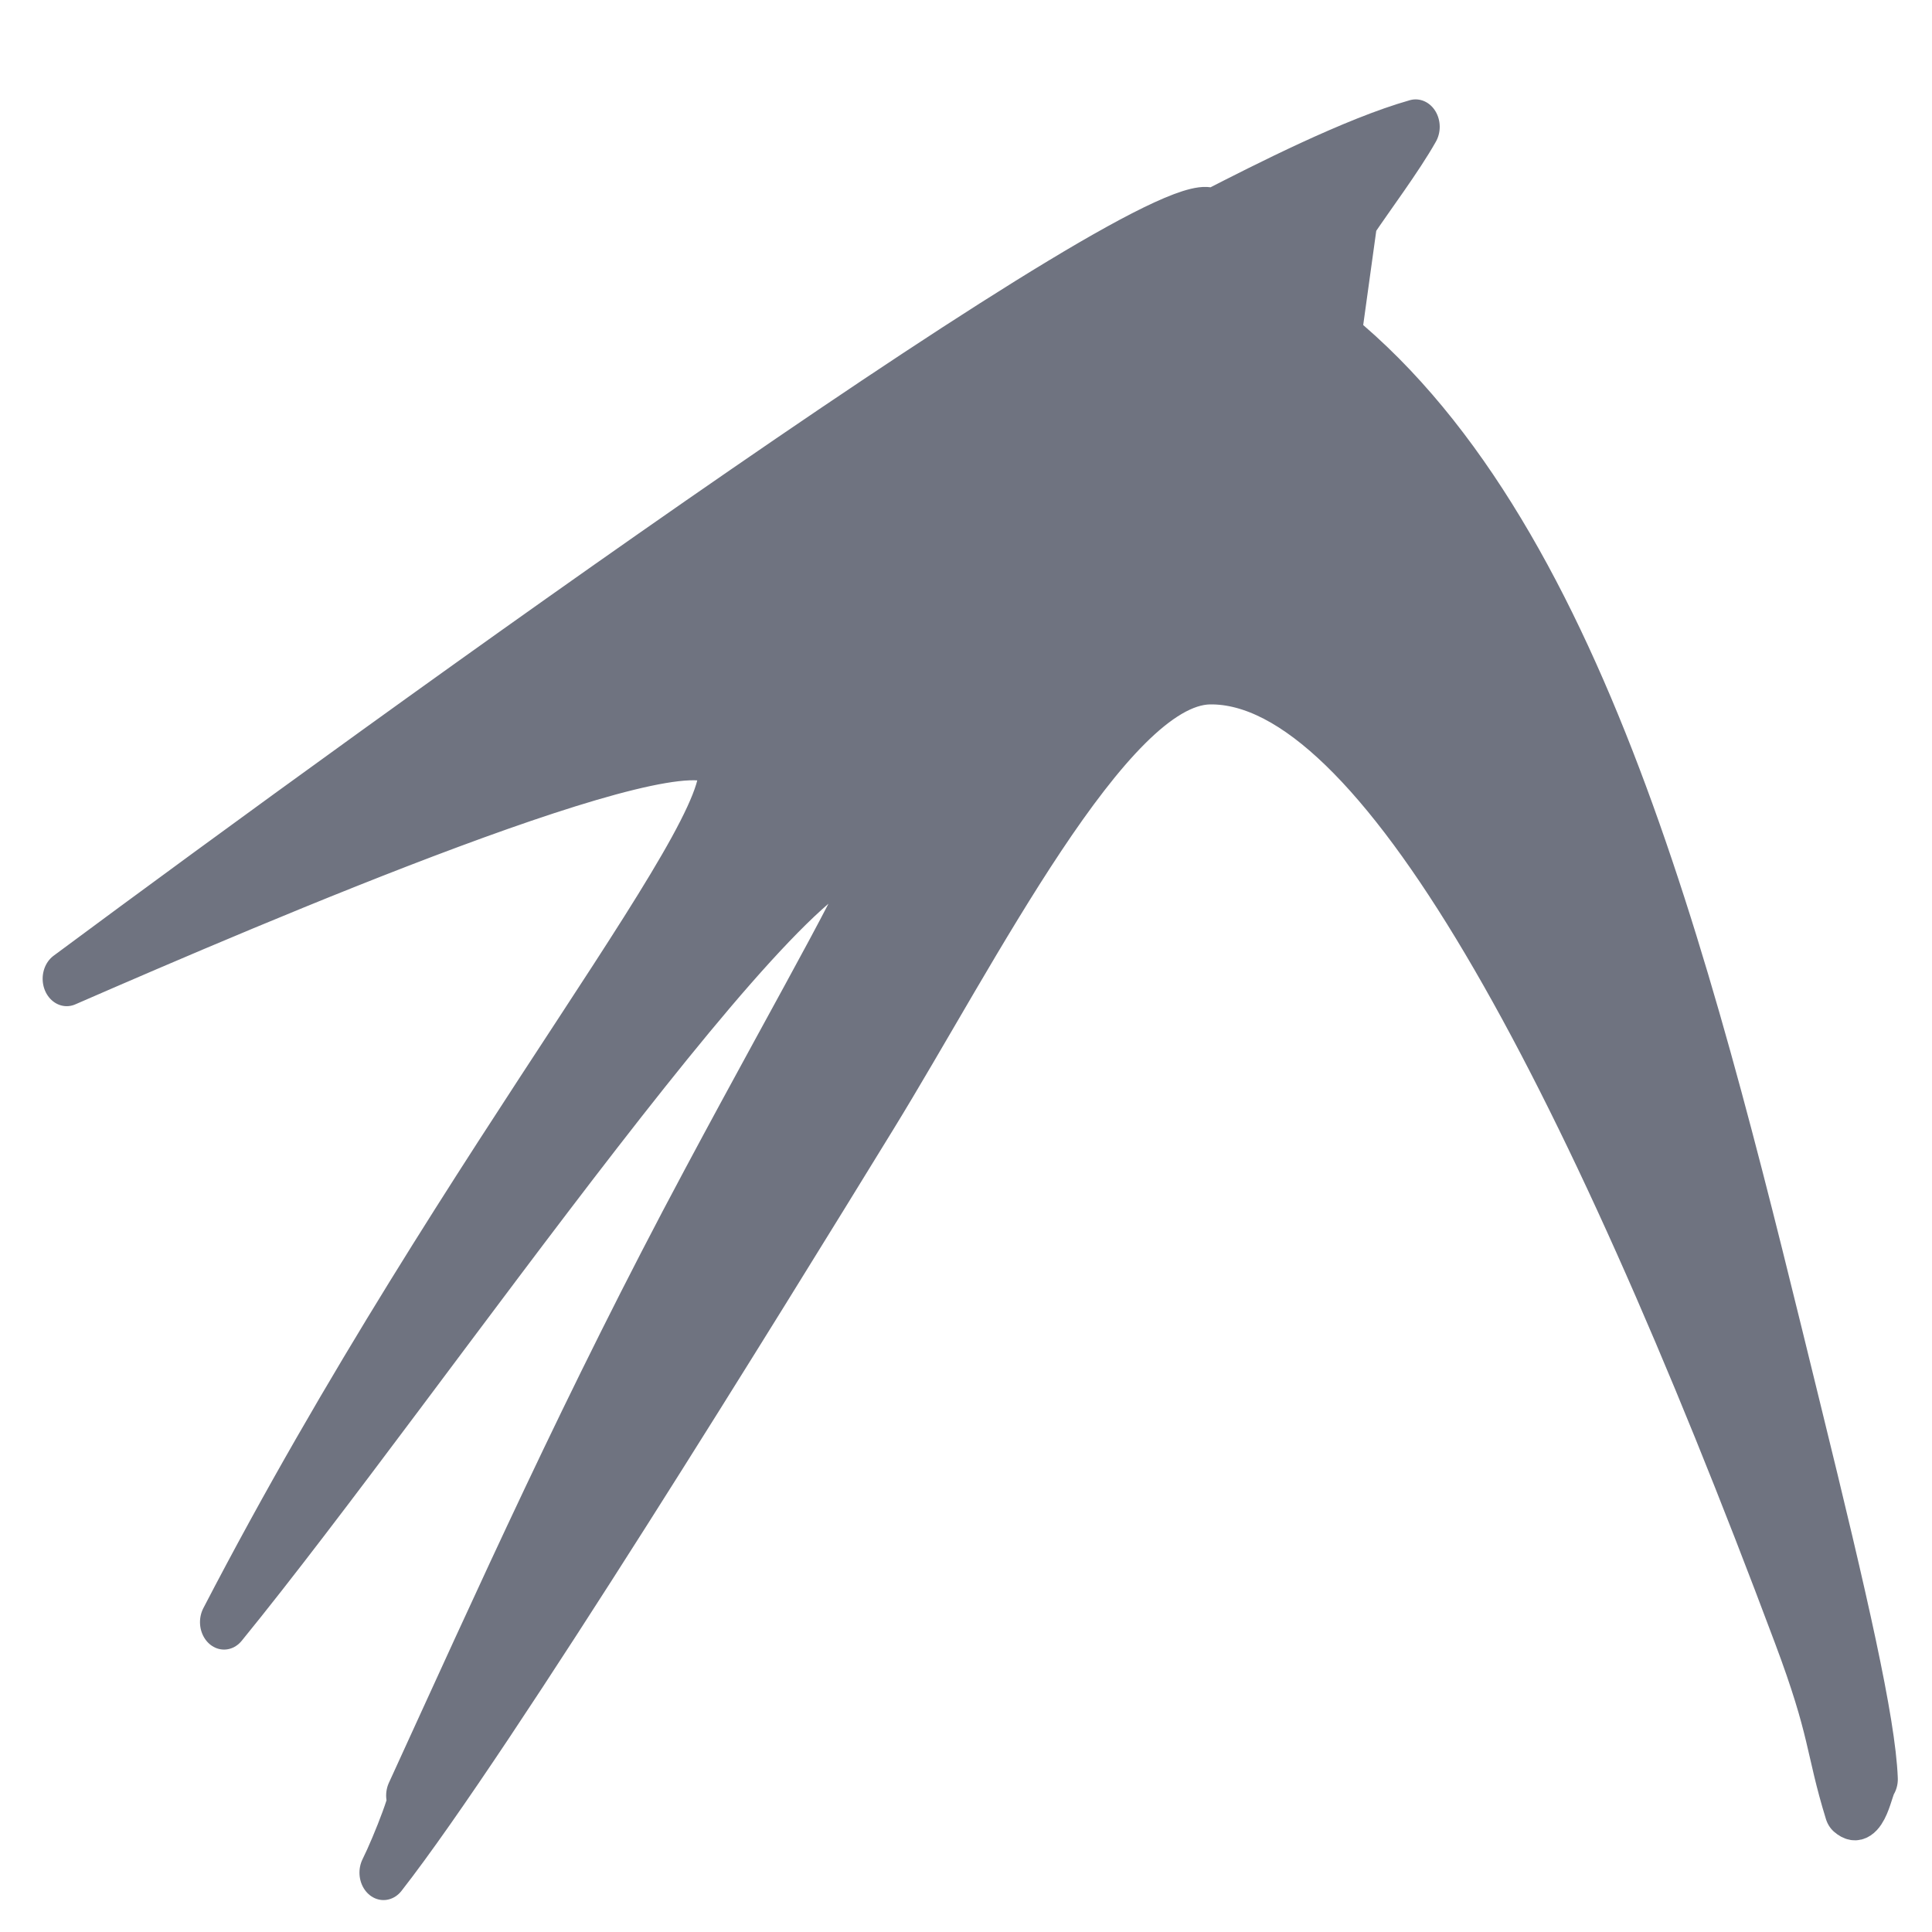 <svg xmlns="http://www.w3.org/2000/svg" xmlns:xlink="http://www.w3.org/1999/xlink" width="64" height="64" viewBox="0 0 64 64" version="1.1"><defs><linearGradient id="linear0" gradientUnits="userSpaceOnUse" x1="0" y1="0" x2="0" y2="1" gradientTransform="matrix(55.992,0,0,56,4.004,4)"><stop offset="0" style="stop-color:#c1c6d6;stop-opacity:1;"/><stop offset="1" style="stop-color:#6f7380;stop-opacity:1;"/></linearGradient><linearGradient id="linear1" gradientUnits="userSpaceOnUse" x1="0" y1="0" x2="0" y2="1" gradientTransform="matrix(55.992,0,0,56,4.004,4)"><stop offset="0" style="stop-color:#c1c6d6;stop-opacity:1;"/><stop offset="1" style="stop-color:#6f7380;stop-opacity:1;"/></linearGradient></defs><g id="surface1"><path style="fill-rule:evenodd;fill:url(#linear0);stroke-width:7.702;stroke-linecap:round;stroke-linejoin:round;stroke:url(#linear1);stroke-miterlimit:4;" d="M 323.277 130.823 C 313.285 133.305 299.212 139.592 290.749 143.398 C 283.59 137.722 158.786 216.963 107.405 250.403 C 138.064 238.689 206.104 213.141 211.771 219.776 C 218.061 227.156 171.498 274.909 132.585 340.714 C 164.717 306.148 225.693 227.023 236.913 232.815 C 237.65 234.966 225.598 252.935 209.656 279.095 C 190.634 310.252 176.391 338.215 162.375 365.053 C 163.848 363.945 160.032 372.499 158.105 375.875 C 175.465 356.383 218.741 294.764 236.498 269.399 C 252.743 246.217 274.353 208.293 290.315 208.045 C 316.911 207.73 349.912 261.556 384.31 342.12 C 390.185 355.837 389.41 358.087 392.565 367.072 C 395.058 369.008 395.814 363.63 396.588 362.753 C 396.229 354.811 391.885 338.05 384.442 311.509 C 368.084 253.034 351.121 189.331 310.716 160.358 L 313.322 143.845 C 316.175 140.105 320.689 134.843 323.277 130.823 Z M 323.277 130.823 " transform="matrix(0.207,0,0,0.236,-20.023,-26.673)"/></g></svg>
